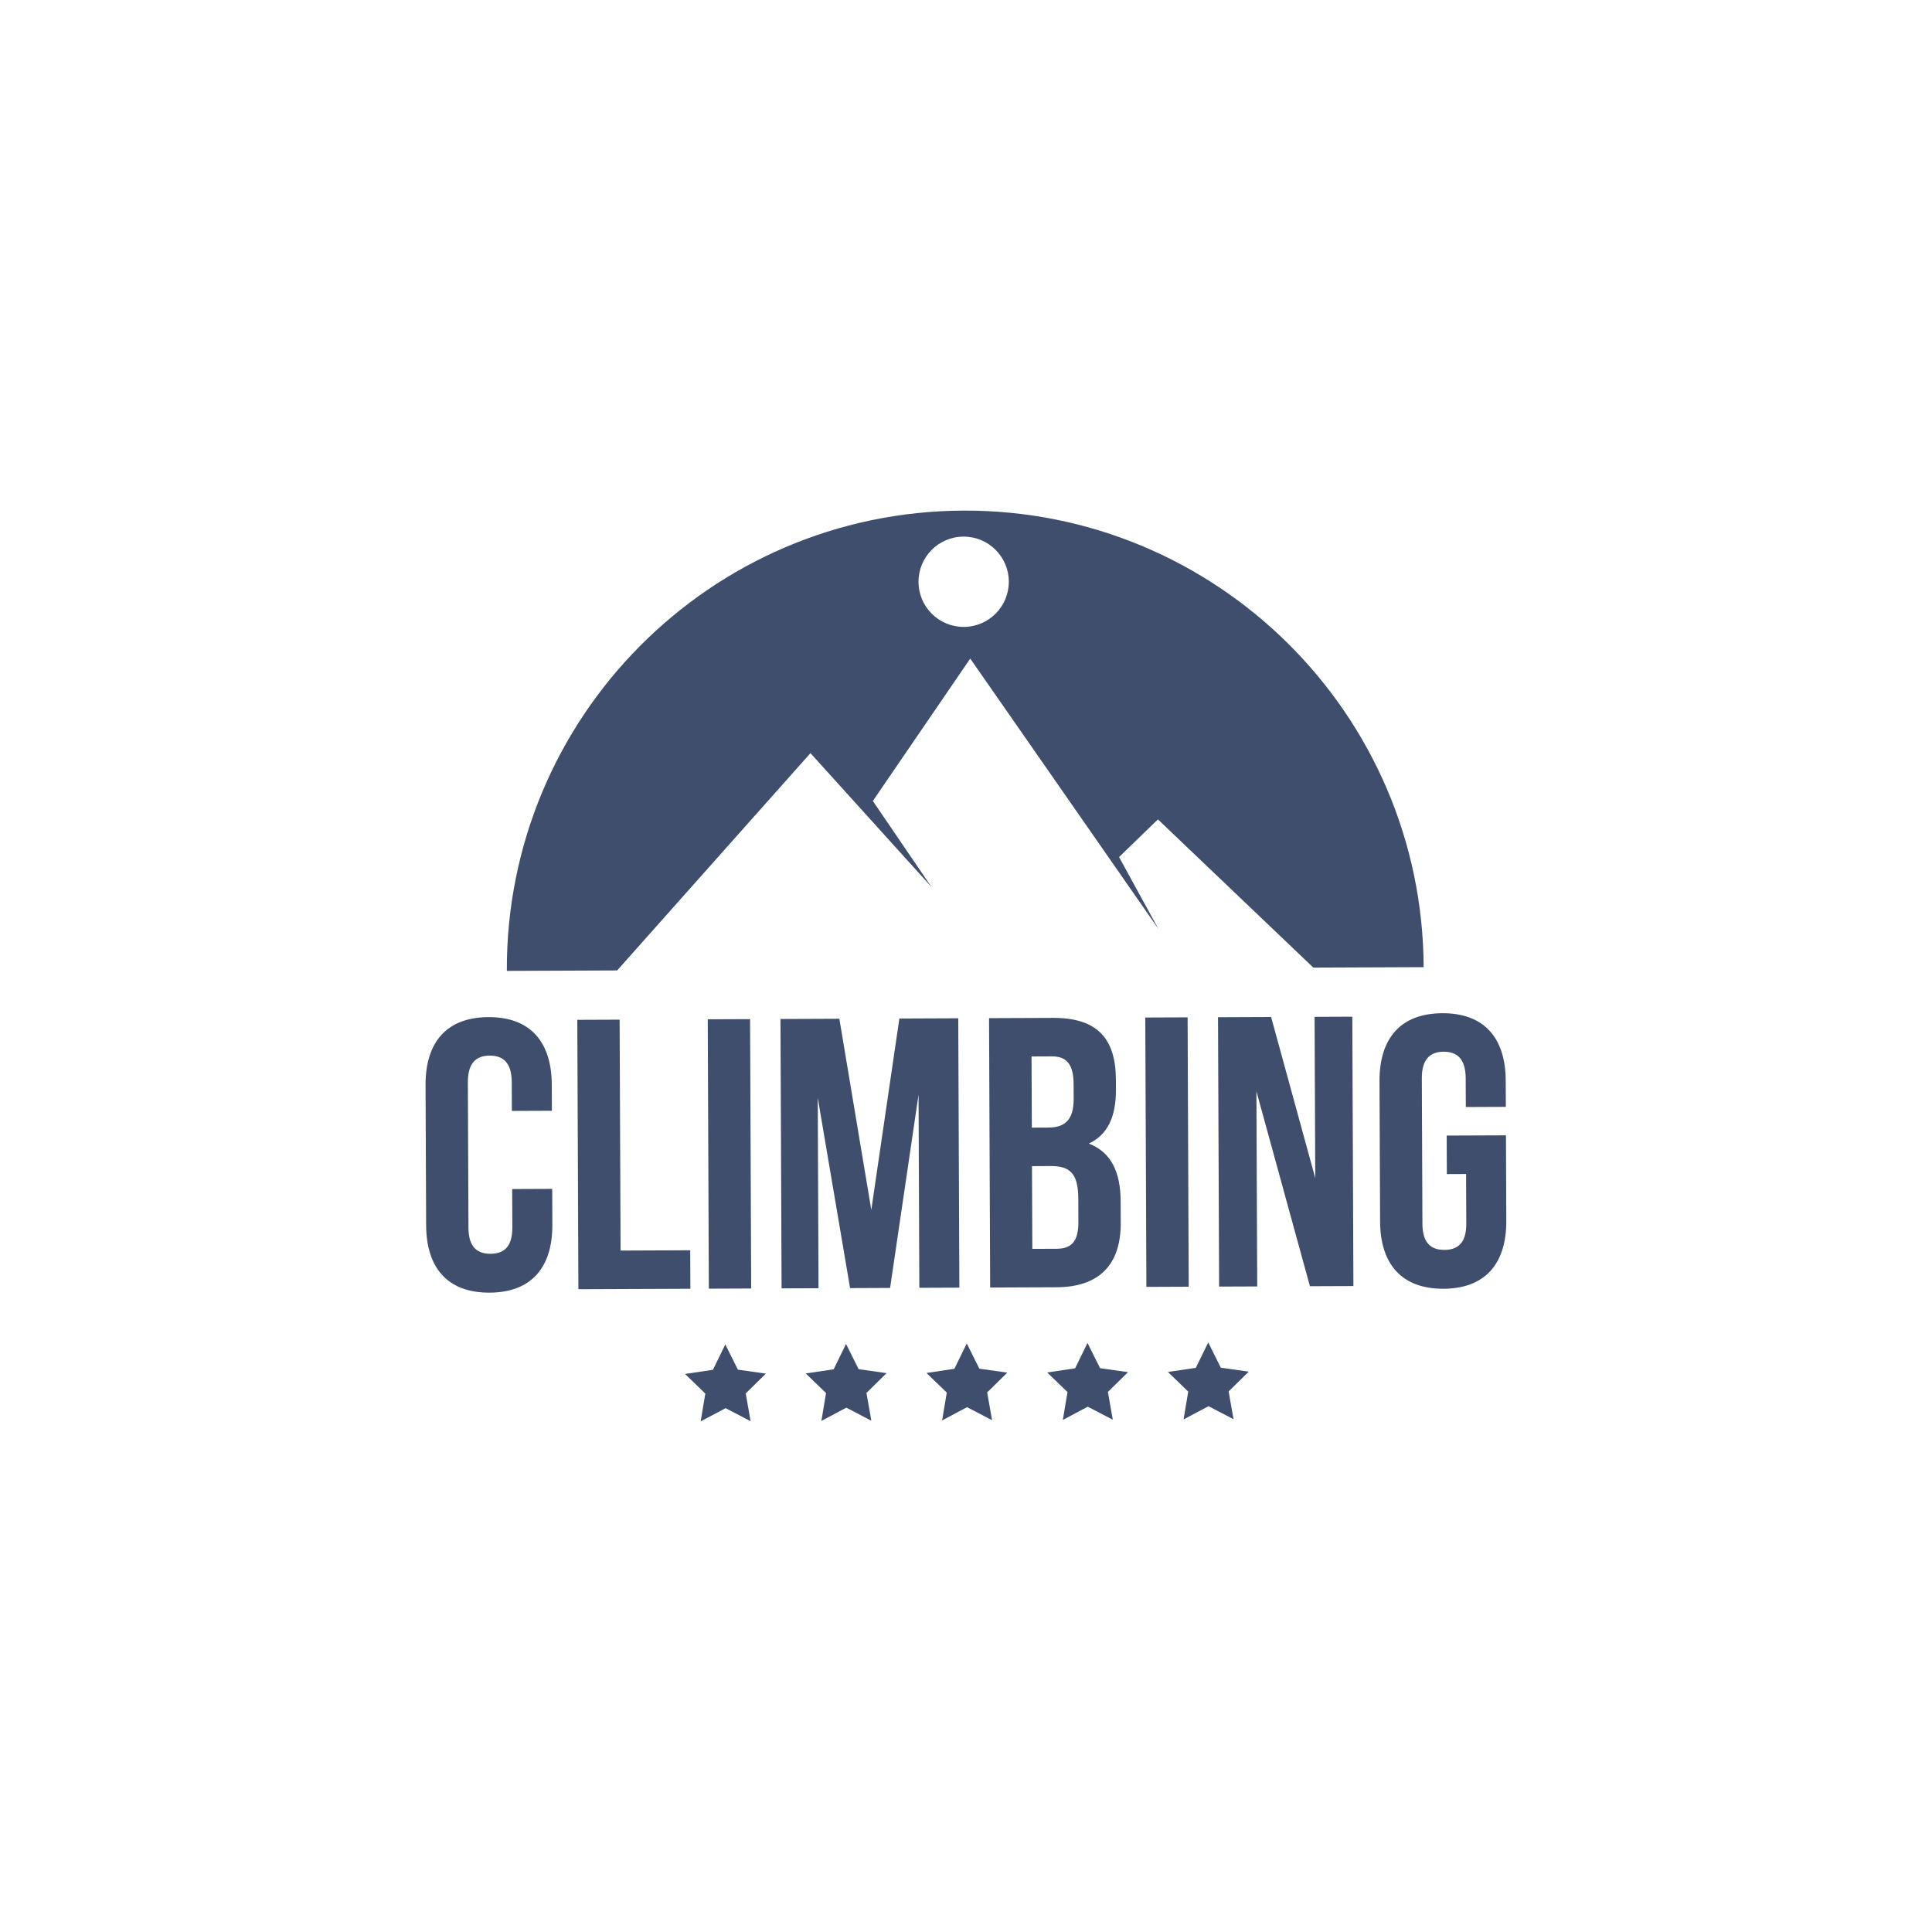 <?xml version="1.0" encoding="utf-8"?>
<!-- Generator: Adobe Illustrator 16.0.0, SVG Export Plug-In . SVG Version: 6.00 Build 0)  -->
<!DOCTYPE svg PUBLIC "-//W3C//DTD SVG 1.1//EN" "http://www.w3.org/Graphics/SVG/1.1/DTD/svg11.dtd">
<svg version="1.1" id="Capa_1" xmlns="http://www.w3.org/2000/svg" xmlns:xlink="http://www.w3.org/1999/xlink" x="0px" y="0px"
	 width="300px" height="300px" viewBox="0 0 300 300" enable-background="new 0 0 300 300" xml:space="preserve">
<g>
	<g>
		<path fill="#3F4E6C" d="M85.746,184.608l0.023,5.557c0.027,6.692-3.303,10.53-9.756,10.557c-6.454,0.026-9.815-3.784-9.843-10.476
			l-0.09-21.75c-0.027-6.692,3.303-10.53,9.757-10.557c6.453-0.027,9.814,3.783,9.842,10.476l0.018,4.063l-6.214,0.025l-0.019-4.481
			c-0.013-2.987-1.332-4.117-3.424-4.108c-2.091,0.008-3.401,1.148-3.389,4.137l0.092,22.586c0.013,2.988,1.332,4.059,3.423,4.05
			c2.092-0.009,3.402-1.09,3.39-4.077l-0.024-5.976L85.746,184.608z"/>
		<path fill="#3F4E6C" d="M89.643,158.36l6.573-0.026l0.147,35.852l10.815-0.044l0.024,5.975l-17.389,0.071L89.643,158.36z"/>
		<path fill="#3F4E6C" d="M109.898,158.277l6.573-0.026l0.172,41.827l-6.573,0.026L109.898,158.277z"/>
		<path fill="#3F4E6C" d="M135.296,187.871l4.359-29.715l9.143-0.037l0.172,41.826l-6.215,0.025l-0.123-29.996l-4.418,30.015
			L132,200.015l-5.021-29.558l0.121,29.578l-5.736,0.023l-0.172-41.827l9.142-0.037L135.296,187.871z"/>
		<path fill="#3F4E6C" d="M173.277,167.639l0.006,1.494c0.018,4.302-1.285,7.056-4.208,8.442c3.531,1.36,4.918,4.521,4.937,8.942
			l0.014,3.406c0.026,6.453-3.364,9.933-9.938,9.96l-10.337,0.042l-0.172-41.827l9.919-0.04
			C170.31,158.03,173.251,161.186,173.277,167.639z M160.176,164.048l0.046,11.054l2.569-0.011c2.45-0.01,3.939-1.091,3.926-4.438
			l-0.01-2.33c-0.012-2.987-1.034-4.298-3.364-4.289L160.176,164.048z M160.246,181.077l0.053,12.847l3.765-0.016
			c2.211-0.009,3.401-1.029,3.389-4.137l-0.015-3.645c-0.016-3.884-1.275-5.074-4.264-5.062L160.246,181.077z"/>
		<path fill="#3F4E6C" d="M177.839,158l6.572-0.027l0.172,41.827l-6.572,0.027L177.839,158z"/>
		<path fill="#3F4E6C" d="M195.096,169.462l0.124,30.295l-5.916,0.023l-0.172-41.826l8.246-0.034l6.854,25.009l-0.103-25.036
			l5.856-0.024l0.172,41.827l-6.752,0.027L195.096,169.462z"/>
		<path fill="#3F4E6C" d="M224.642,176.332l9.201-0.037l0.055,13.265c0.027,6.692-3.303,10.53-9.755,10.557
			c-6.454,0.026-9.815-3.784-9.843-10.477l-0.09-21.75c-0.027-6.692,3.303-10.53,9.757-10.557c6.452-0.026,9.813,3.784,9.841,10.477
			l0.018,4.063l-6.214,0.025l-0.019-4.481c-0.013-2.988-1.331-4.118-3.423-4.109c-2.091,0.009-3.401,1.149-3.389,4.137l0.092,22.587
			c0.013,2.987,1.332,4.058,3.423,4.049c2.092-0.008,3.401-1.089,3.389-4.077l-0.031-7.708l-2.987,0.013L224.642,176.332z"/>
	</g>
	<path fill="#3F4E6C" d="M149.592,79.287c-39.313,0.16-71.051,32.159-70.89,71.472l17.129-0.07l30.017-33.743l16.021,17.717
		l2.742,3.032l-9.076-13.321l15.123-22.11l29.213,41.97l-6.104-11.149l6.035-5.851l24.131,23.014l17.13-0.069
		C220.902,110.864,188.903,79.126,149.592,79.287z M149.665,97.347c-3.872,0.016-7.023-3.11-7.04-6.982
		c-0.016-3.872,3.111-7.024,6.983-7.04s7.023,3.11,7.04,6.982C156.664,94.179,153.538,97.331,149.665,97.347z"/>
	<polygon fill="#3F4E6C" points="112.627,208.763 114.582,212.684 118.921,213.296 115.796,216.367 116.554,220.683 
		112.668,218.659 108.798,220.714 109.521,216.393 106.371,213.348 110.704,212.7 	"/>
	<polygon fill="#3F4E6C" points="131.374,208.687 133.329,212.607 137.667,213.22 134.542,216.291 135.301,220.605 131.414,218.583 
		127.545,220.638 128.268,216.316 125.117,213.271 129.451,212.623 	"/>
	<polygon fill="#3F4E6C" points="150.12,208.609 152.075,212.53 156.414,213.143 153.289,216.214 154.047,220.529 150.161,218.506 
		146.291,220.561 147.014,216.239 143.864,213.194 148.197,212.547 	"/>
	<polygon fill="#3F4E6C" points="168.867,208.533 170.822,212.454 175.16,213.066 172.035,216.138 172.794,220.452 168.907,218.43 
		165.037,220.484 165.761,216.163 162.611,213.117 166.943,212.47 	"/>
	<polygon fill="#3F4E6C" points="187.613,208.456 189.568,212.377 193.907,212.989 190.782,216.061 191.541,220.376 
		187.654,218.353 183.784,220.407 184.508,216.086 181.357,213.041 185.69,212.394 	"/>
</g>
</svg>
